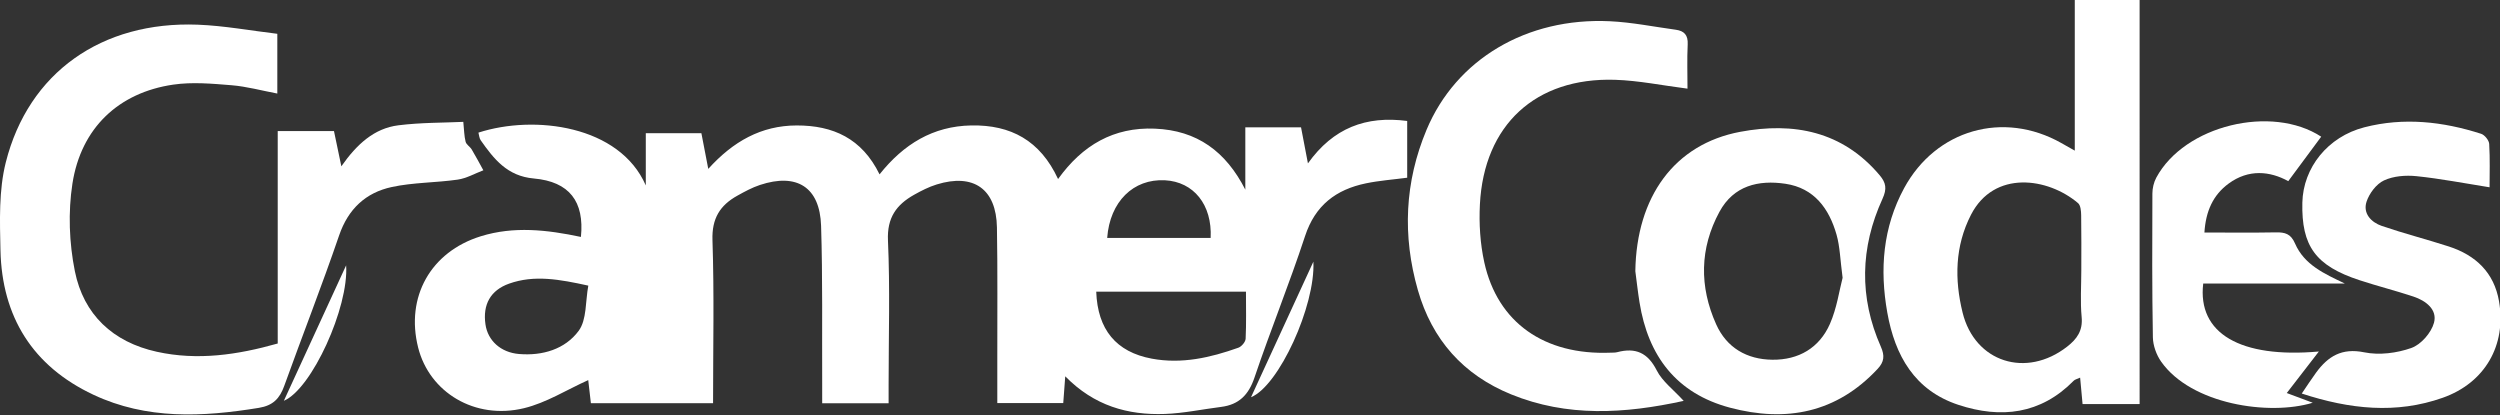 <svg xmlns="http://www.w3.org/2000/svg" xmlns:xlink="http://www.w3.org/1999/xlink" version="1.1" width="747" height="124" enable-background="new 0 0 960 560" xml:space="preserve" style=""><rect width="100%" height="100%" fill="#333333" stroke="none"/><rect id="backgroundrect" width="100%" height="100%" x="0" y="0" fill="none" stroke="none" class="" style=""/>

<g class="currentLayer" style=""><title>Layer 1</title><g id="svg_1" class="selected" fill="#ffffff" fill-opacity="1">
	<path d="M173.579,70.795 c1.074,-10.557 -3.427,-16.523 -14.079,-17.463 c-7.927,-0.699 -11.917,-5.798 -15.87,-11.424 c-0.434,-0.617 -0.461,-1.521 -0.674,-2.281 c16.75,-5.42 42.189,-2.161 50.006,15.782 c0,-5.108 0,-10.218 0,-15.613 c5.938,0 11.168,0 16.611,0 c0.654,3.401 1.27,6.591 2.055,10.671 c7.404,-8.196 15.828,-12.962 26.42,-12.979 c10.831,-0.017 19.483,3.838 24.76,14.612 c7.2,-9.035 15.963,-14.403 27.398,-14.617 c11.799,-0.222 20.604,4.486 25.943,16.015 c7.297,-10.152 16.632,-15.554 28.917,-15.055 c12.63,0.513 21.212,6.811 27.034,18.23 c0,-6.112 0,-12.224 0,-18.626 c5.967,0 11.207,0 16.646,0 c0.629,3.294 1.244,6.508 2.061,10.774 c7.563,-10.612 17.372,-14.288 29.659,-12.675 c0,5.65 0,11.204 0,16.957 c-4.189,0.555 -8.321,0.85 -12.344,1.684 c-8.912,1.85 -15.147,6.541 -18.169,15.738 c-4.668,14.218 -10.324,28.105 -15.115,42.283 c-1.756,5.197 -4.646,8.104 -9.979,8.779 c-5.604,0.704 -11.187,1.904 -16.805,2.104 c-11.034,0.395 -21.125,-2.42 -29.762,-11.248 c-0.223,2.982 -0.396,5.324 -0.597,7.992 c-6.397,0 -12.79,0 -19.705,0 c0,-4.43 0.005,-8.717 -0.001,-13.004 c-0.021,-13.162 0.12,-26.33 -0.108,-39.49 c-0.198,-11.476 -6.979,-16.223 -17.979,-12.83 c-2.36,0.729 -4.629,1.881 -6.791,3.1 c-5.266,2.967 -8.095,6.83 -7.791,13.629 c0.639,14.303 0.193,28.652 0.193,42.982 c0,1.805 0,3.604 0,5.668 c-6.764,0 -12.997,0 -19.846,0 c0,-2.152 0.008,-4.096 -0.002,-6.039 c-0.072,-15.66 0.167,-31.334 -0.328,-46.98 c-0.366,-11.552 -7.229,-15.863 -18.273,-12.202 c-2.346,0.777 -4.57,1.992 -6.742,3.198 c-5.181,2.879 -7.656,6.792 -7.44,13.277 c0.537,16.115 0.177,32.264 0.177,48.727 c-12.281,0 -24.18,0 -36.508,0 c-0.299,-2.598 -0.592,-5.15 -0.791,-6.895 c-6.41,2.883 -12.536,6.787 -19.215,8.398 c-14.666,3.541 -28.236,-4.727 -31.607,-18.123 c-3.808,-15.127 3.754,-28.605 18.711,-33.252 C153.516,67.536 163.401,68.641 173.579,70.795 zM372.294,87.151 c-15.298,0 -30.016,0 -44.742,0 c0.411,11.332 5.948,18.023 16.59,20.012 c8.945,1.674 17.514,-0.287 25.884,-3.268 c0.953,-0.34 2.122,-1.727 2.169,-2.68 C372.418,96.622 372.294,92.012 372.294,87.151 zM175.787,85.346 c-8.634,-1.896 -16.132,-3.266 -23.643,-0.605 c-5.603,1.984 -7.937,6.264 -7.09,12.176 c0.697,4.869 4.571,8.391 9.986,8.854 c7.068,0.604 13.8,-1.43 17.859,-6.91 C175.361,95.536 174.899,90.049 175.787,85.346 zM330.827,71.088 c10.527,0 20.735,0 30.916,0 c0.488,-9.924 -5.094,-16.785 -13.672,-17.223 C338.657,53.387 331.635,60.225 330.827,71.088 z" id="svg_2" fill="#ffffff" fill-opacity="1"/>
	<path d="M82.862,10.1 c0,6.77 0,12.076 0,17.852 c-4.715,-0.889 -9.172,-2.118 -13.699,-2.486 c-5.777,-0.471 -11.725,-1.007 -17.402,-0.179 c-16.297,2.376 -27.549,12.938 -30.123,29.596 c-1.314,8.509 -0.971,17.693 0.73,26.15 c2.608,12.963 11.351,21.186 24.494,24.076 c12.184,2.686 24.088,0.93 36.122,-2.471 c0,-21.229 0,-42.18 0,-63.479 c5.7,0 11.103,0 16.808,0 c0.643,3.071 1.307,6.248 2.203,10.533 c4.623,-6.594 9.803,-11.346 17.051,-12.253 c6.729,-0.842 13.572,-0.752 19.39,-1.026 c0.248,2.4 0.255,4.221 0.688,5.935 c0.221,0.87 1.326,1.478 1.832,2.323 c1.219,2.034 2.32,4.138 3.47,6.213 c-2.547,0.961 -5.024,2.404 -7.655,2.785 c-6.553,0.946 -13.303,0.825 -19.738,2.219 c-7.743,1.676 -12.987,6.536 -15.701,14.457 c-5.173,15.096 -10.998,29.967 -16.406,44.98 c-1.351,3.75 -3.348,5.854 -7.566,6.541 c-16.849,2.754 -33.541,3.563 -49.45,-3.916 c-18.154,-8.531 -27.333,-23.295 -27.768,-43.186 c-0.192,-8.758 -0.519,-17.888 1.591,-26.251 c6.769,-26.846 28.688,-42.236 57.369,-41.136 C67.012,7.685 74.878,9.155 82.862,10.1 z" id="svg_3" fill="#ffffff" fill-opacity="1"/>
	<path d="M639.317,120.739 c-5.556,0 -11.152,0 -17.046,0 c-0.239,-2.617 -0.46,-5.018 -0.727,-7.9 c-0.897,0.418 -1.541,0.533 -1.914,0.916 c-9.888,10.063 -21.778,11.393 -34.455,7.215 c-13.081,-4.313 -18.958,-14.705 -21.249,-27.564 c-2.304,-12.924 -1.33,-25.463 5.033,-37.202 c9.477,-17.479 29.655,-23.229 46.944,-13.476 c1.112,0.629 2.227,1.258 4.042,2.283 c0,-8.094 0,-15.507 0,-22.919 c0,-7.287 0,-14.574 0,-22.092 c6.531,0 12.635,0 19.369,0 C639.317,40.253 639.317,80.444 639.317,120.739 zM621.895,80.774 c0,-5.488 0.055,-10.979 -0.042,-16.466 c-0.021,-1.236 -0.152,-2.952 -0.938,-3.62 c-8.978,-7.623 -25.078,-9.982 -31.999,3.514 c-4.788,9.337 -4.931,19.281 -2.497,29.186 c3.656,14.869 19.035,19.727 31.268,10.168 c2.895,-2.262 4.697,-4.746 4.311,-8.817 C621.557,90.122 621.895,85.432 621.895,80.774 z" id="svg_4" fill="#ffffff" fill-opacity="1"/>
	<path d="M503.088,119.782 c-17.761,3.889 -34.823,4.867 -51.545,-1.938 c-14.324,-5.832 -23.646,-16.342 -27.892,-31.188 c-4.643,-16.225 -3.928,-32.291 2.605,-47.88 c8.838,-21.079 29.931,-33.596 54.74,-32.429 c6.606,0.311 13.167,1.646 19.744,2.542 c2.501,0.341 3.678,1.601 3.543,4.356 c-0.217,4.449 -0.059,8.915 -0.059,13.245 c-7.586,-0.963 -14.608,-2.427 -21.673,-2.646 c-23.728,-0.737 -39.132,13.487 -40.354,37.22 c-0.298,5.754 0.076,11.725 1.313,17.338 c3.971,18.008 17.955,27.771 37.724,26.979 c0.665,-0.027 1.354,0.014 1.985,-0.152 c5.469,-1.439 9.127,0.133 11.825,5.465 C496.699,113.959 499.996,116.391 503.088,119.782 z" id="svg_5" fill="#ffffff" fill-opacity="1"/>
	<path d="M488.637,81.03 c0.33,-22.191 11.65,-37.955 31.359,-41.646 c15.879,-2.973 30.528,-0.218 41.658,12.993 c1.892,2.244 2.21,4.026 0.833,7.033 c-6.662,14.559 -7.025,29.424 -0.493,44.174 c1.203,2.717 1.006,4.531 -0.958,6.639 c-12.284,13.174 -27.362,16.047 -44.121,11.59 c-16.01,-4.26 -24.454,-15.438 -27.023,-31.438 C489.391,87.27 489.051,84.145 488.637,81.03 zM550.571,83.004 c-0.72,-5.389 -0.784,-9.279 -1.815,-12.896 c-2.221,-7.782 -6.669,-13.918 -15.262,-15.197 c-8.082,-1.203 -15.479,0.557 -19.713,8.36 c-5.94,10.948 -6.042,22.378 -0.987,33.641 c3.146,7.013 9.182,10.491 16.794,10.575 c7.847,0.086 14.026,-3.525 17.188,-10.688 C548.859,92.075 549.583,86.75 550.571,83.004 z" id="svg_6" fill="#ffffff" fill-opacity="1"/>
	<path d="M687.765,117.592 c1.671,-2.447 2.92,-4.395 4.282,-6.254 c3.573,-4.877 7.683,-7.438 14.396,-6.063 c4.477,0.914 9.746,0.238 14.095,-1.311 c2.865,-1.021 5.928,-4.535 6.737,-7.521 c1.068,-3.94 -2.432,-6.598 -6.145,-7.827 c-5.313,-1.763 -10.758,-3.138 -16.079,-4.882 c-13.128,-4.301 -17.405,-10.176 -17.109,-23.193 c0.234,-10.424 7.59,-19.687 18.521,-22.503 c11.761,-3.031 23.448,-1.733 34.888,1.939 c1.058,0.34 2.352,1.938 2.418,3.02 c0.271,4.44 0.112,8.908 0.112,12.967 c-7.503,-1.185 -14.631,-2.58 -21.827,-3.322 c-3.203,-0.332 -6.874,-0.055 -9.718,1.27 c-2.28,1.06 -4.395,3.865 -5.211,6.348 c-1.151,3.503 1.367,6.16 4.564,7.254 c6.598,2.256 13.373,3.986 20.011,6.135 c8.046,2.607 13.534,7.797 15.012,16.391 c2.255,13.119 -4.217,24.363 -16.832,28.816 C715.974,123.766 702.132,122.288 687.765,117.592 z" id="svg_7" fill="#ffffff" fill-opacity="1"/>
	<path d="M693.577,40.841 c-3.182,4.294 -6.383,8.613 -9.844,13.284 c-5.483,-3.006 -11.835,-3.664 -17.822,0.732 c-4.66,3.422 -6.832,8.26 -7.231,14.619 c7.441,0 14.398,0.088 21.354,-0.043 c2.715,-0.051 4.461,0.412 5.717,3.313 c2.781,6.422 8.81,9.061 14.898,11.979 c-14.136,0 -28.27,0 -42.328,0 c-1.767,14.939 11.128,22.387 34.555,20.307 c-3.158,4.089 -6.185,8.002 -9.588,12.408 c3.017,1.127 5.428,2.029 7.76,2.902 c-13.096,3.977 -36.305,0.471 -45.287,-12.27 c-1.43,-2.025 -2.435,-4.82 -2.479,-7.281 c-0.257,-14.318 -0.205,-28.646 -0.146,-42.968 c0.006,-1.592 0.416,-3.349 1.167,-4.743 C652.731,37.438 678.788,31.188 693.577,40.841 z" id="svg_8" fill="#ffffff" fill-opacity="1"/>
	<path d="M373.806,118.688 c6.264,-13.611 12.304,-26.74 18.633,-40.5 C393.082,91.315 382.123,115.346 373.806,118.688 z" id="svg_9" fill="#ffffff" fill-opacity="1"/>
	<path d="M84.815,119.758 c6.28,-13.658 12.315,-26.783 18.611,-40.475 C104.248,91.829 93.163,116.237 84.815,119.758 z" id="svg_10" fill="#ffffff" fill-opacity="1"/>
</g></g></svg>